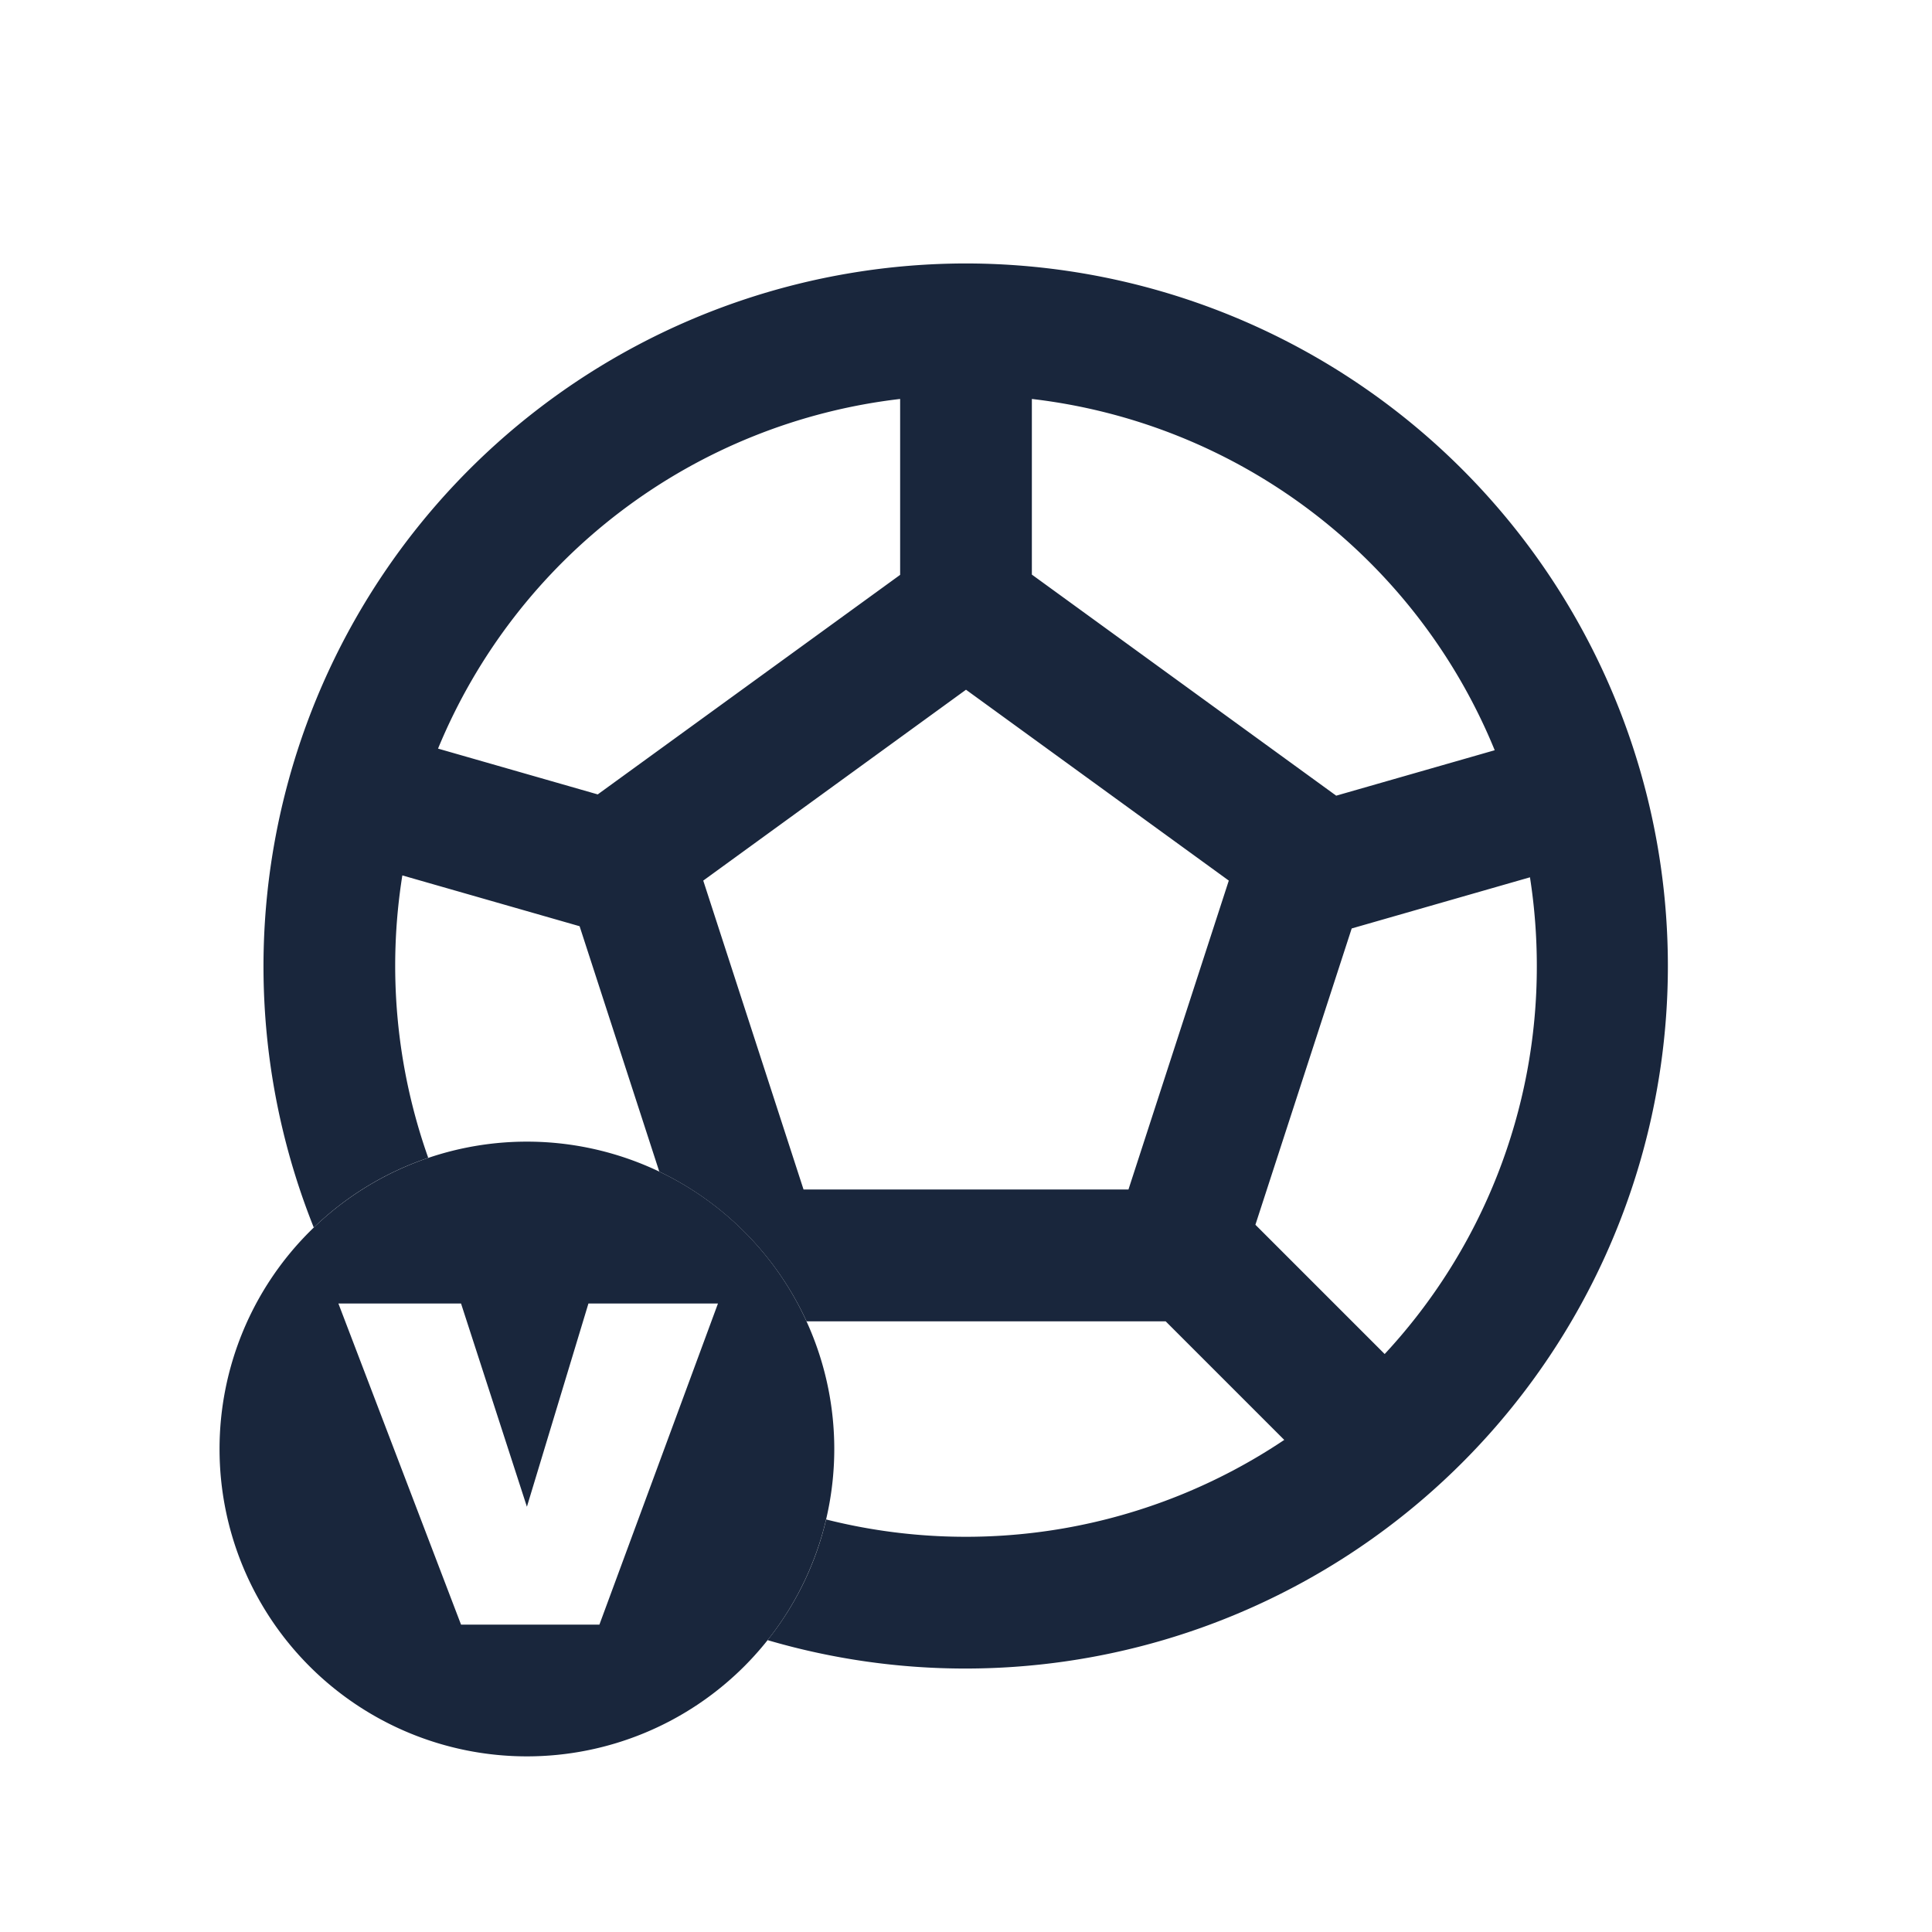 <svg id="icon-Virtual-Football-44x44" xmlns="http://www.w3.org/2000/svg" width="44" height="44" viewBox="0 0 44 44">
  <path id="形状结合" d="M22,6a16,16,0,1,1-4.519,31.353,6.964,6.964,0,0,0,1.334-2.748,13.021,13.021,0,0,0,10.433-1.812l-2.7-2.7H18.369a7.028,7.028,0,0,0-3.354-3.41L13.2,21.094,9.163,19.937a13.09,13.09,0,0,0,.59,6.432,6.98,6.98,0,0,0-2.607,1.587A16.01,16.01,0,0,1,22,6ZM34.844,19.98l-4.06,1.165-2.193,6.748,2.944,2.944A12.954,12.954,0,0,0,35,22,13.1,13.1,0,0,0,34.844,19.98ZM22,15.708l-5.984,4.347L18.3,27.09h7.4l2.285-7.035Zm1.5-6.622v4l6.931,5.035,3.61-1.035A13.013,13.013,0,0,0,23.5,9.086Zm-3,0A13.013,13.013,0,0,0,9.976,17.049l3.637,1.043,6.887-5Z" fill="#19263c"/>
  <path id="形状结合-2" data-name="形状结合" d="M12,26a7,7,0,1,1-7,7A7,7,0,0,1,12,26Zm-1.5,3.687H7.707L10.5,37h3.151l2.7-7.313h-2.95L12,34.315Z" fill="#19263c" fill-rule="evenodd"/>
  <rect id="切图范围" width="44" height="44" fill="rgba(255,255,255,0)"/>
</svg>
